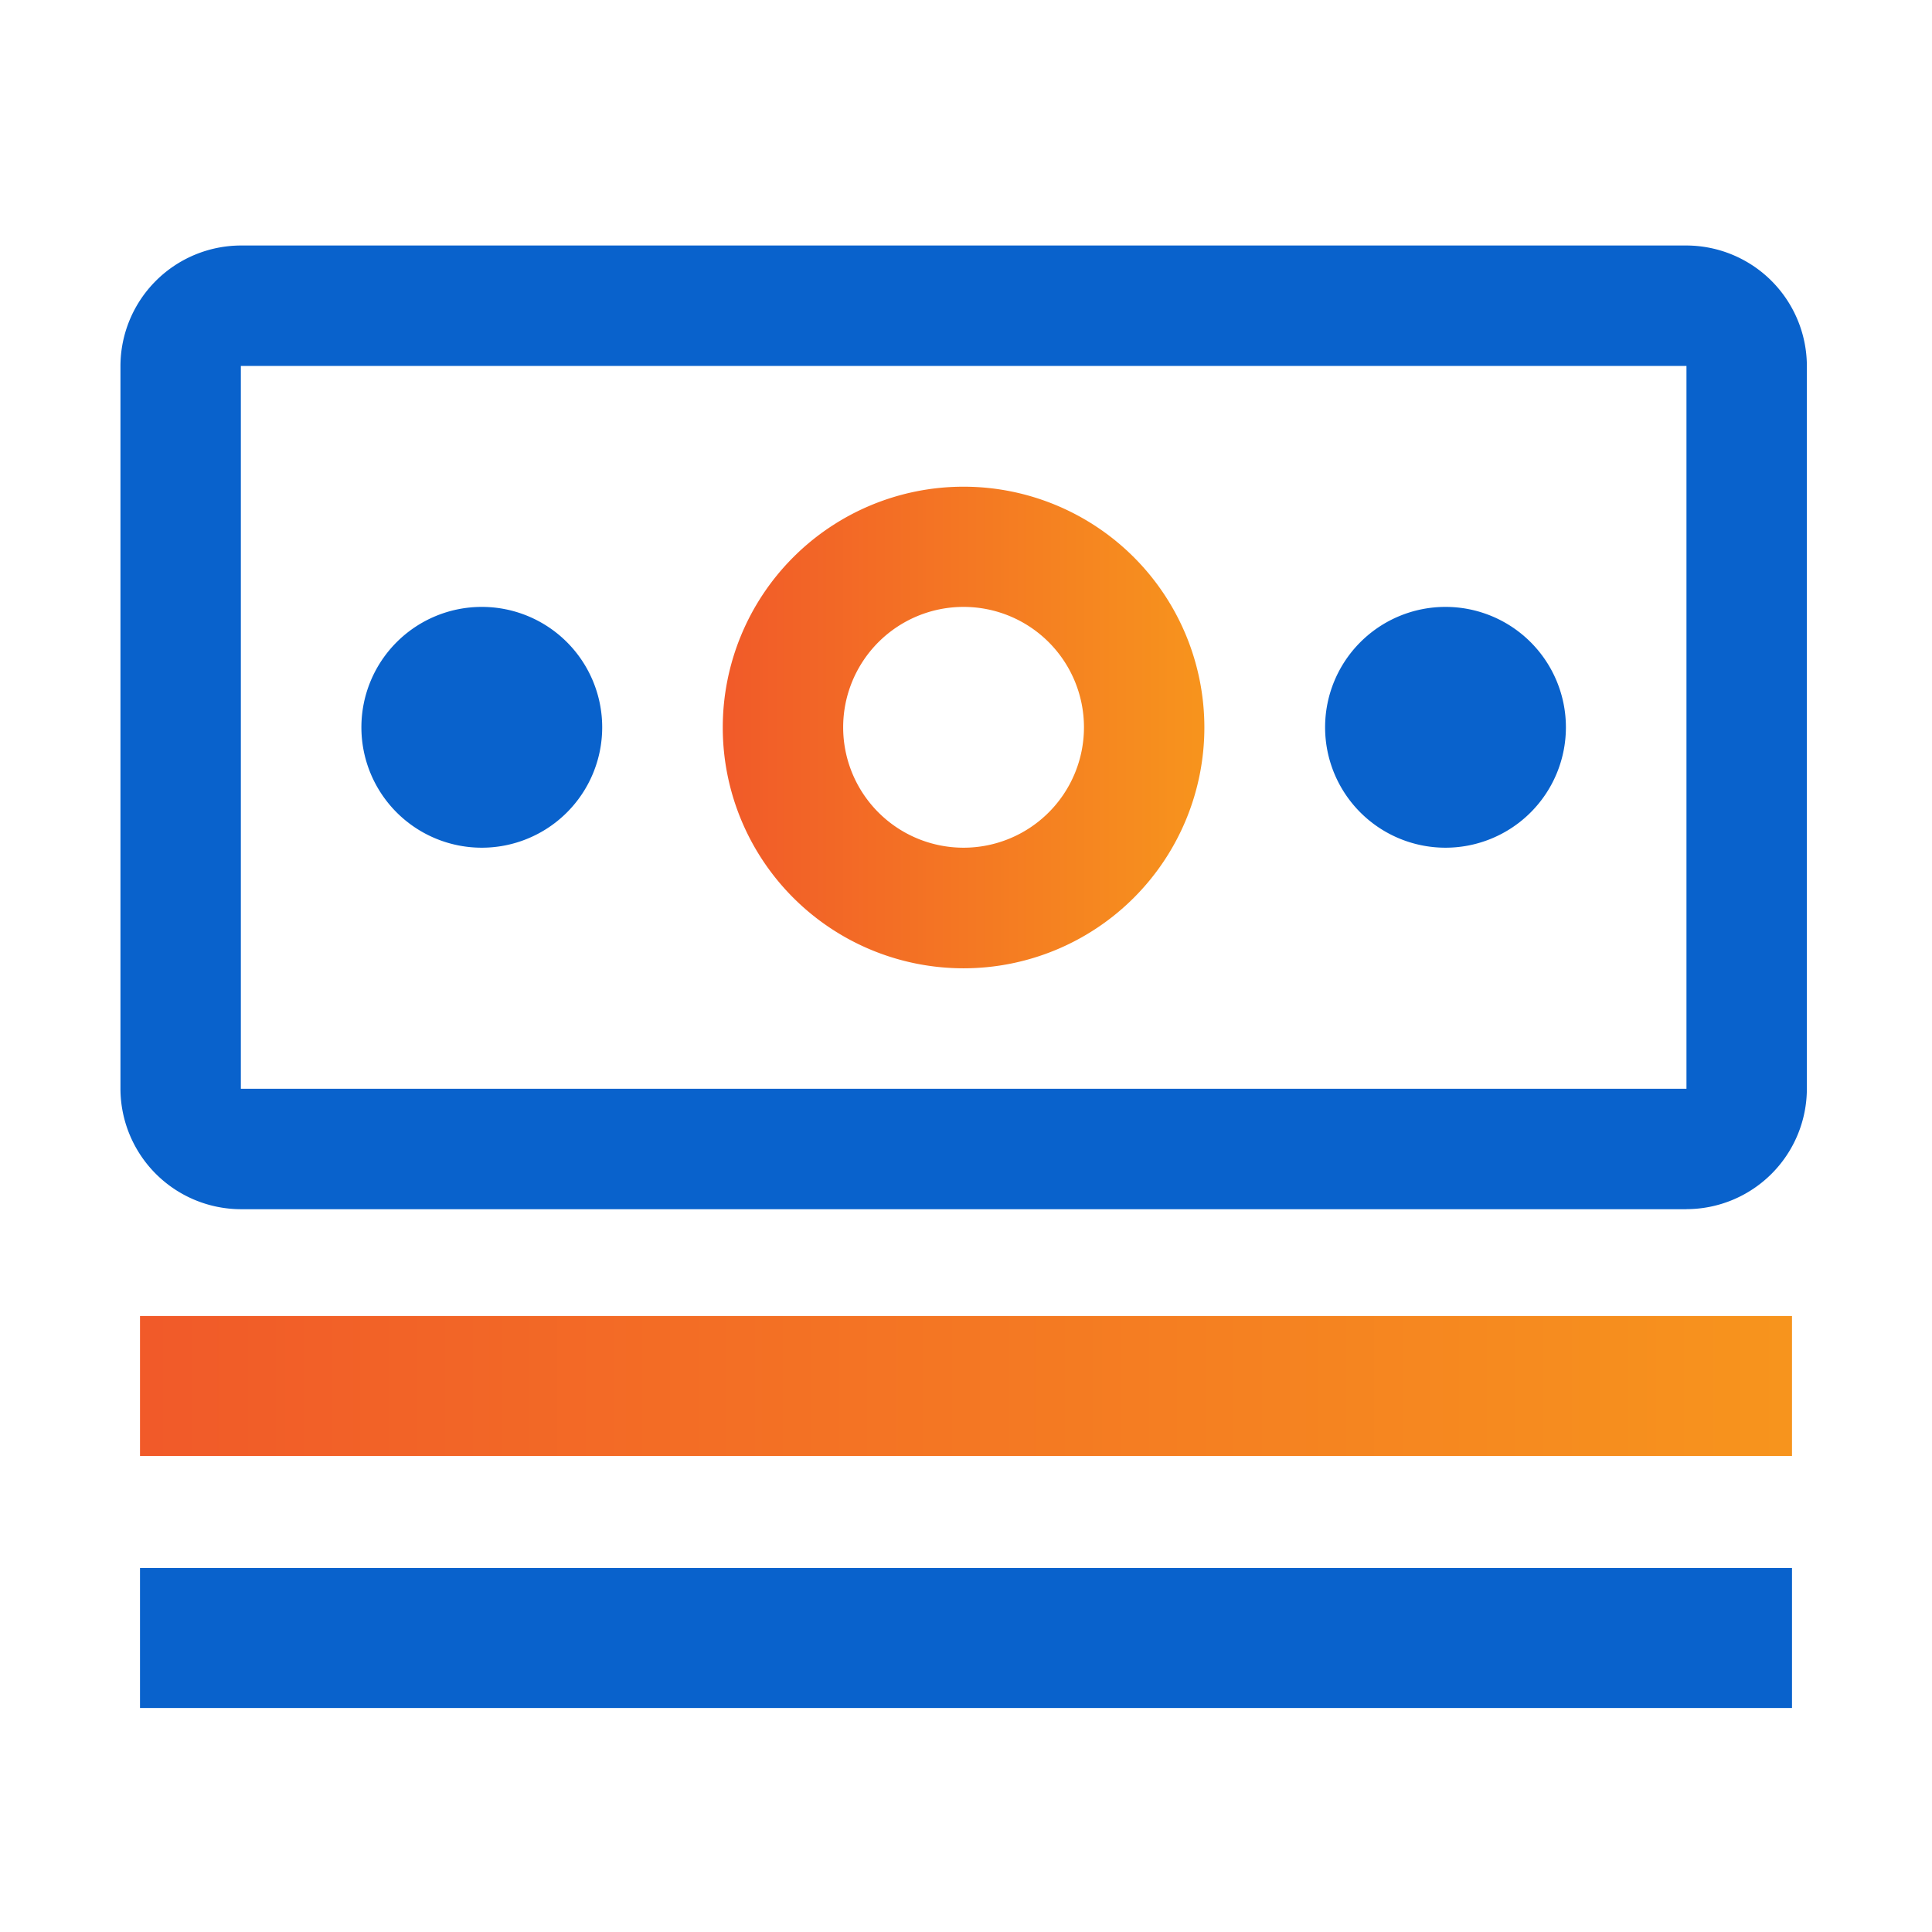 <svg xmlns="http://www.w3.org/2000/svg" xmlns:xlink="http://www.w3.org/1999/xlink" width="69" height="69" viewBox="0 0 69 69"><defs><linearGradient id="a" y1="0.5" x2="1" y2="0.5" gradientUnits="objectBoundingBox"><stop offset="0" stop-color="#f15a29"/><stop offset="1" stop-color="#f7941d"/></linearGradient></defs><g transform="translate(0 0.164)"><rect width="59" height="5" transform="translate(5 46.836)" fill="url(#a)"/><rect width="59" height="5" transform="translate(5 55.836)" fill="#0962cc"/><rect width="69" height="69" transform="translate(0 -0.164)" fill="none"/><path d="M26.3,10a4.3,4.3,0,1,0,4.3,4.3A4.3,4.3,0,0,0,26.3,10Z" transform="translate(25.325 11.511)" fill="#0962cc"/><path d="M20.6,25.209a8.6,8.6,0,1,1,8.6-8.6,8.6,8.6,0,0,1-8.6,8.6Zm0-12.907a4.3,4.3,0,1,0,4.3,4.3,4.3,4.3,0,0,0-4.3-4.3Z" transform="translate(13.813 9.209)" fill="url(#a)"/><path d="M10.3,10a4.3,4.3,0,1,0,4.3,4.3A4.3,4.3,0,0,0,10.3,10Z" transform="translate(6.907 11.511)" fill="#0962cc"/><path d="M57.929,38.418H6.3a4.313,4.313,0,0,1-4.3-4.3V8.3A4.313,4.313,0,0,1,6.3,4H57.929a4.313,4.313,0,0,1,4.3,4.3V34.116a4.308,4.308,0,0,1-4.3,4.3Zm0-30.116H6.3V34.116H57.929Z" transform="translate(2.302 4.604)" fill="#0962cc"/></g></svg>